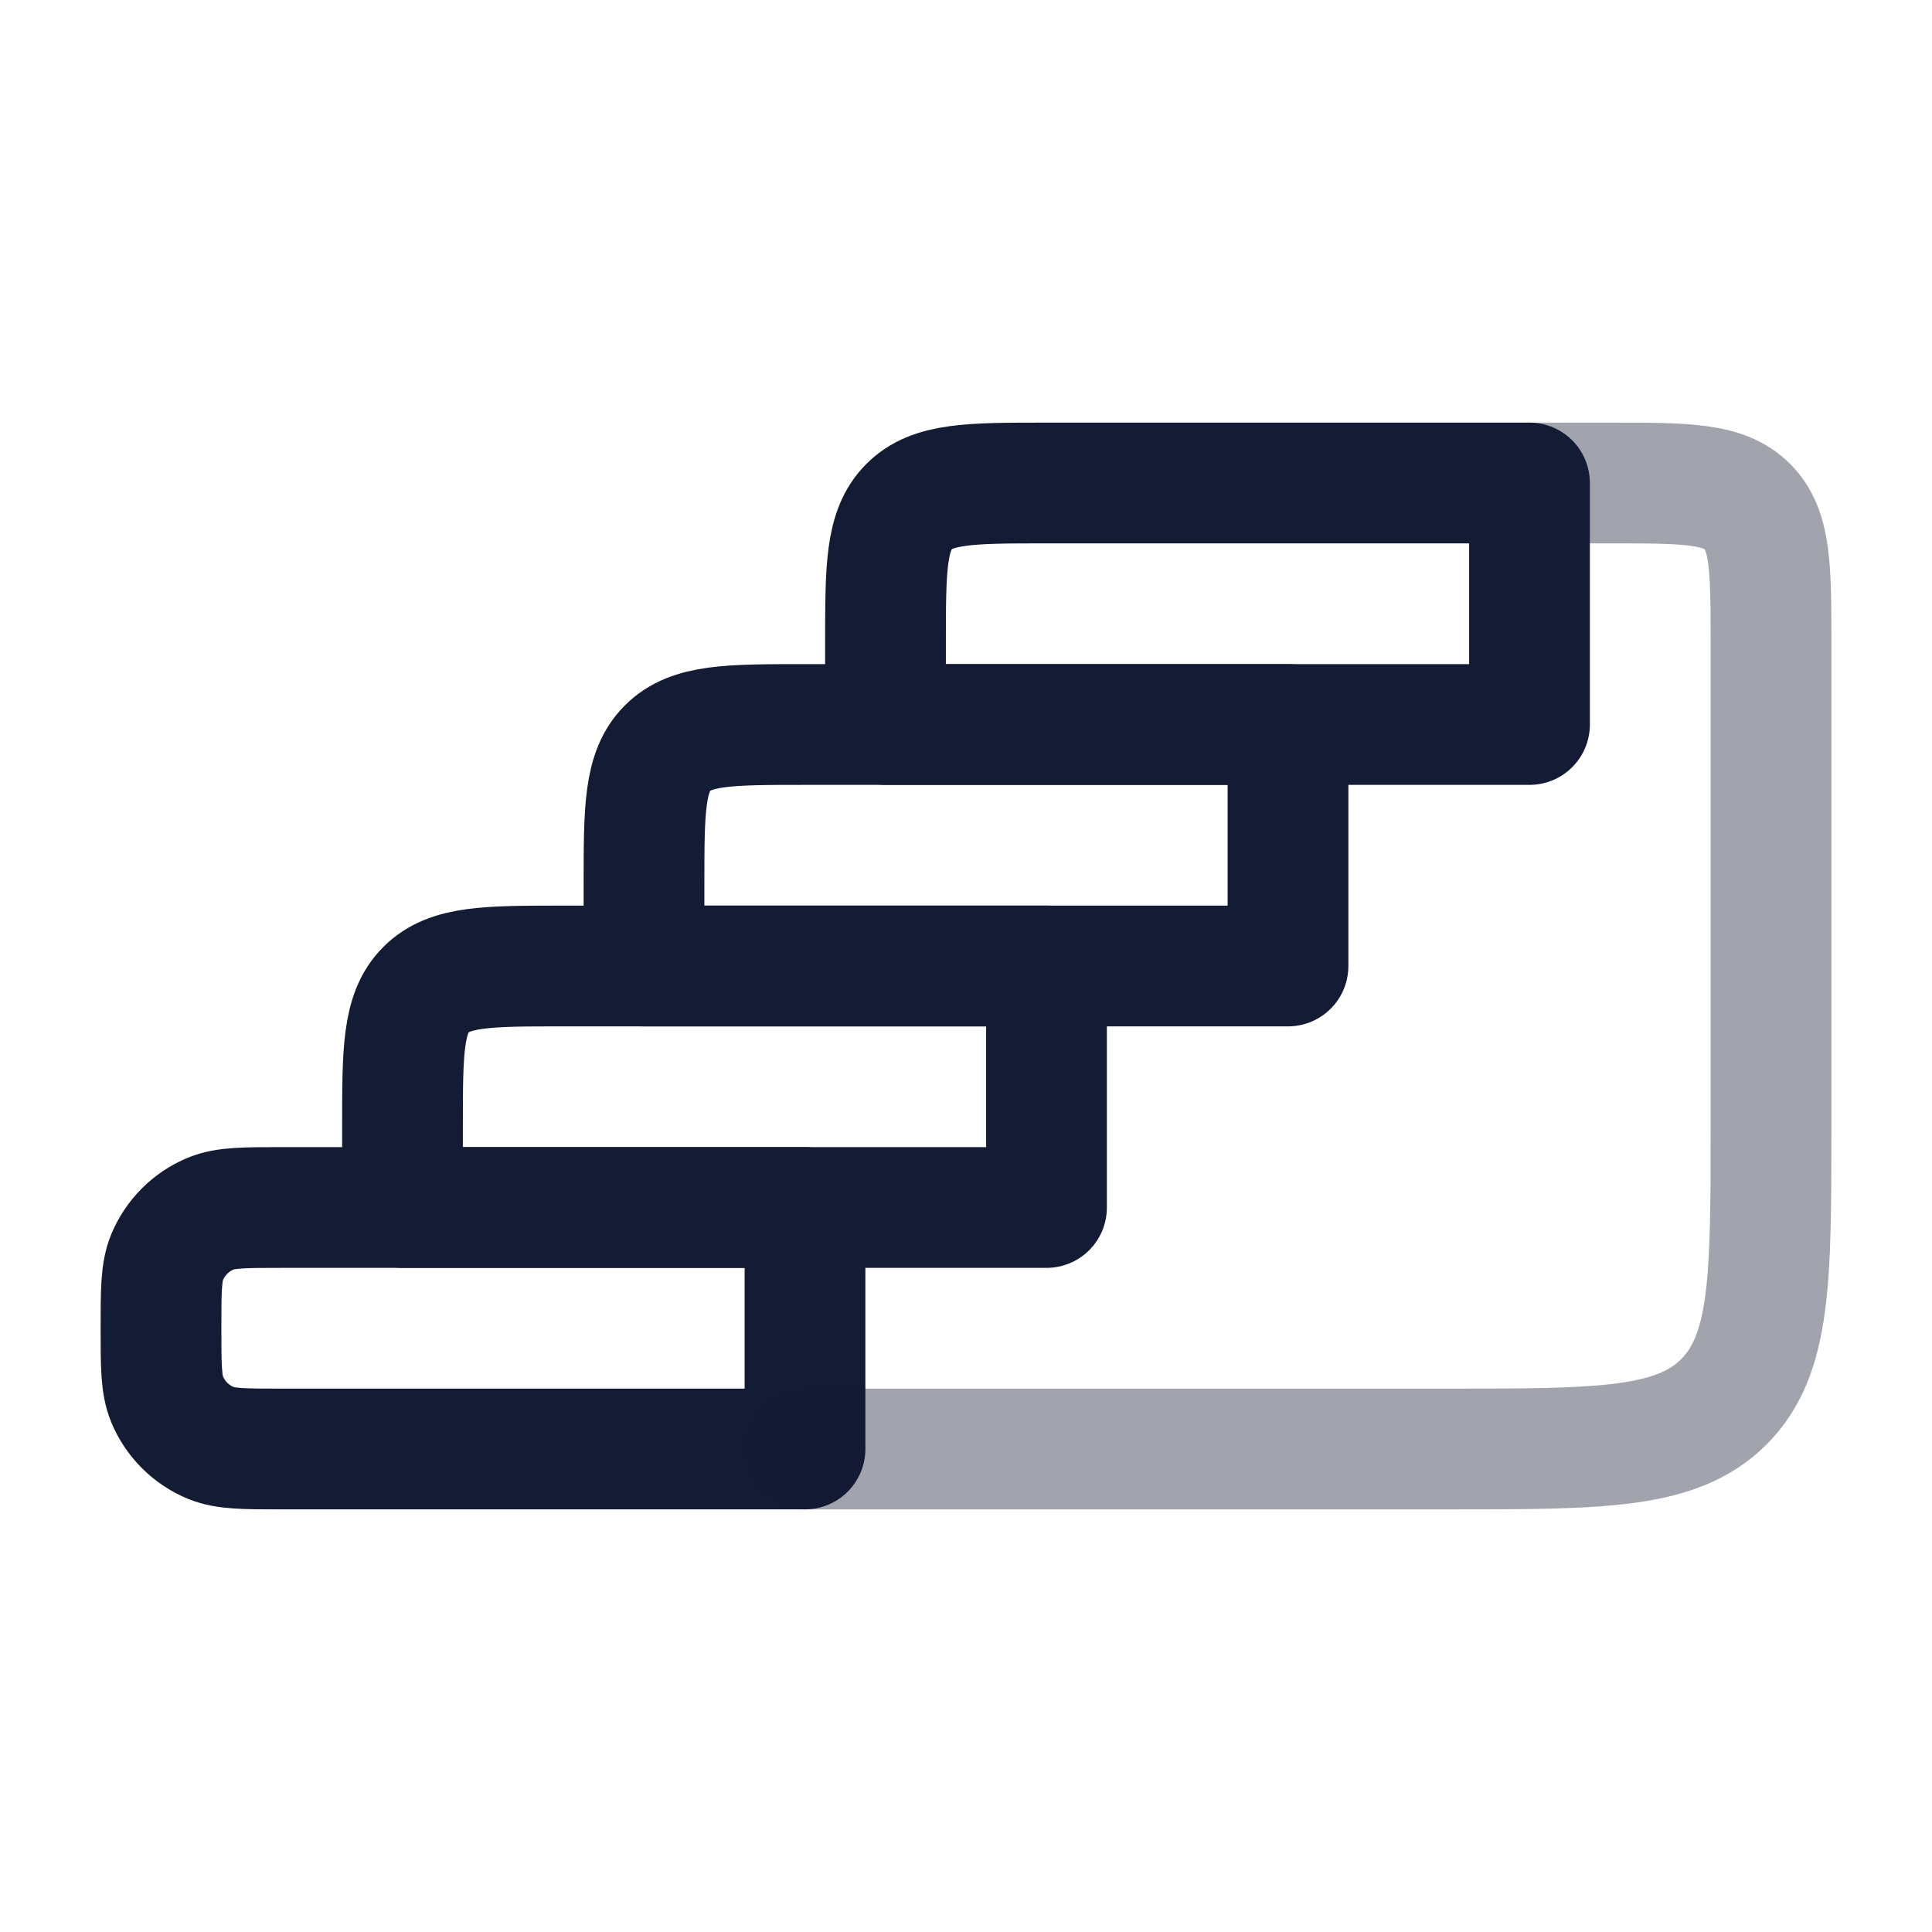 <svg width="24" height="24" viewBox="0 0 24 24" fill="none" xmlns="http://www.w3.org/2000/svg">
<path d="M10 15H3.5C3.034 15 2.801 15 2.617 15.076C2.372 15.178 2.178 15.372 2.076 15.617C2 15.801 2 16.034 2 16.5C2 16.966 2 17.199 2.076 17.383C2.178 17.628 2.372 17.822 2.617 17.924C2.801 18 3.034 18 3.5 18H10V15Z" stroke="#141B34" stroke-width="1.5" stroke-linecap="round" stroke-linejoin="round"/>
<path d="M13 12H7C6.057 12 5.586 12 5.293 12.293C5 12.586 5 13.057 5 14V15H13V12Z" stroke="#141B34" stroke-width="1.5" stroke-linecap="round" stroke-linejoin="round"/>
<path opacity="0.4" d="M10 18H18C19.886 18 20.828 18 21.414 17.414C22 16.828 22 15.886 22 14V8C22 7.057 22 6.586 21.707 6.293C21.414 6 20.943 6 20 6H19" stroke="#141B34" stroke-width="1.5" stroke-linecap="round" stroke-linejoin="round"/>
<path d="M16 9H10C9.057 9 8.586 9 8.293 9.293C8 9.586 8 10.057 8 11V12H16V9Z" stroke="#141B34" stroke-width="1.5" stroke-linecap="round" stroke-linejoin="round"/>
<path d="M19 6H13C12.057 6 11.586 6 11.293 6.293C11 6.586 11 7.057 11 8V9H19V6Z" stroke="#141B34" stroke-width="1.5" stroke-linecap="round" stroke-linejoin="round"/>
</svg>
